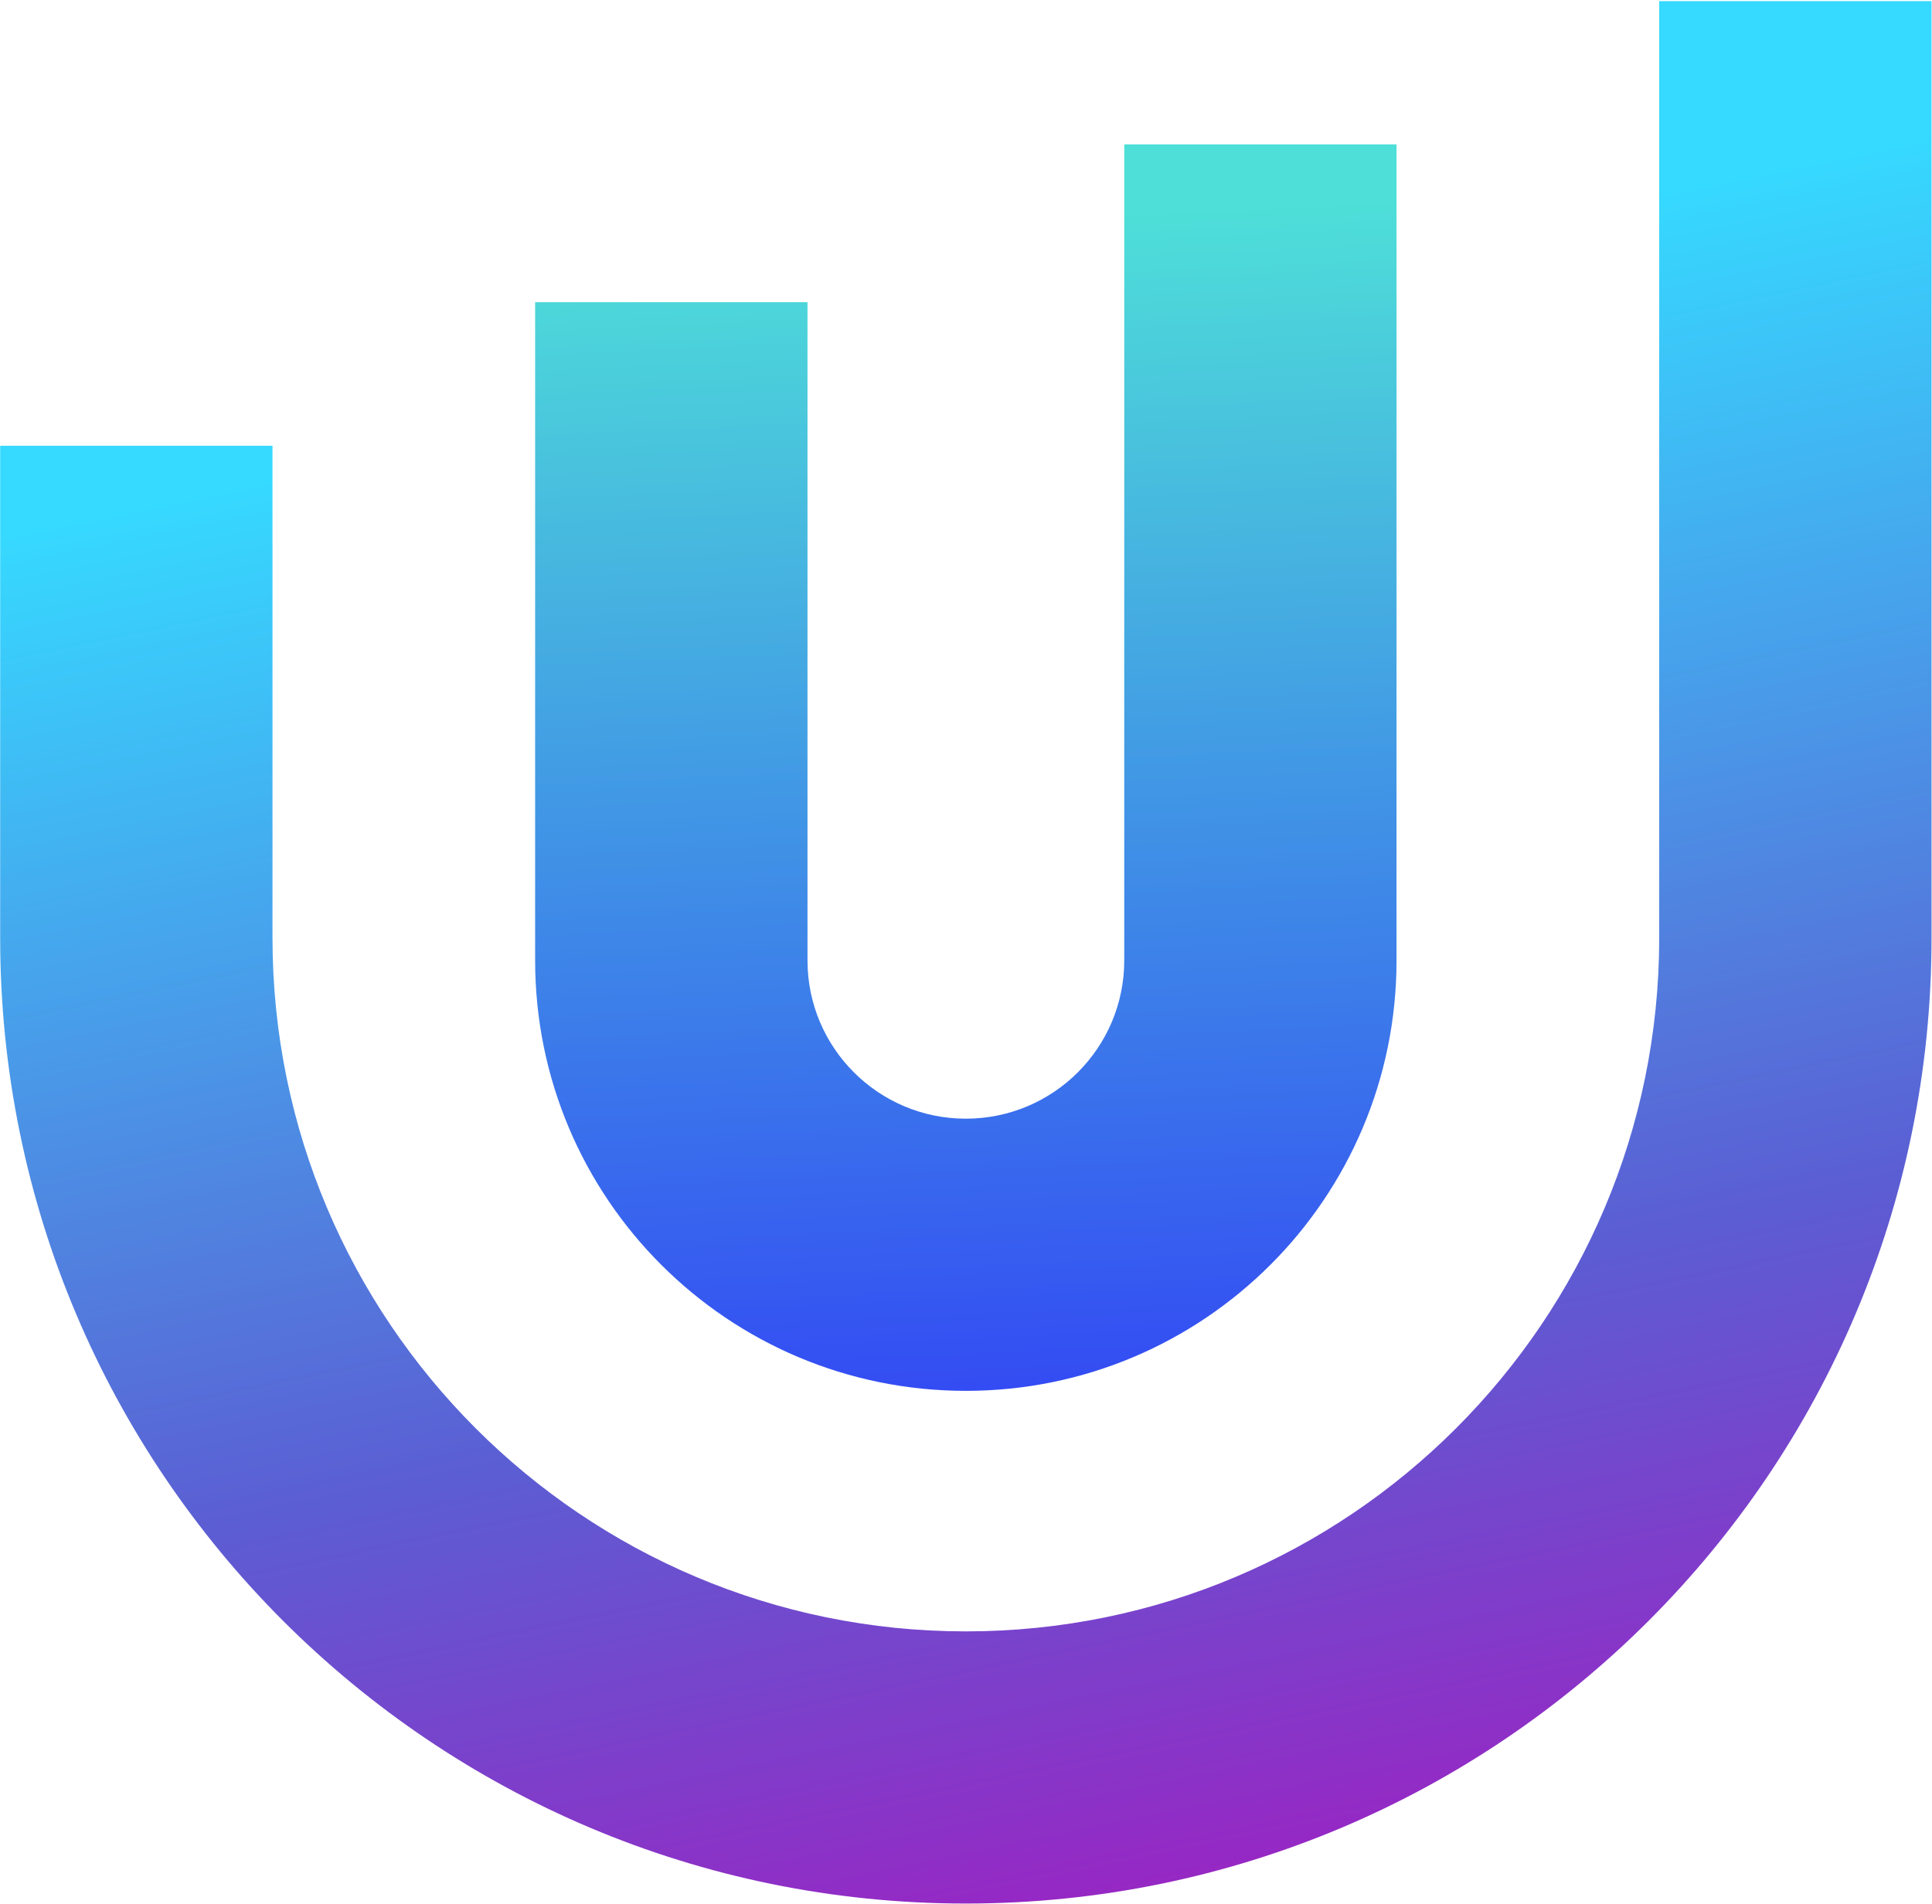 <?xml version="1.0" encoding="UTF-8" standalone="no"?>
<!DOCTYPE svg PUBLIC "-//W3C//DTD SVG 1.1//EN" "http://www.w3.org/Graphics/SVG/1.1/DTD/svg11.dtd">
<svg width="100%" height="100%" viewBox="0 0 698 688" version="1.1" xmlns="http://www.w3.org/2000/svg" xmlns:xlink="http://www.w3.org/1999/xlink" xml:space="preserve" xmlns:serif="http://www.serif.com/" style="fill-rule:evenodd;clip-rule:evenodd;stroke-linejoin:round;stroke-miterlimit:2;">
    <g transform="matrix(1,0,0,1,-271.09,-921.216)">
        <g transform="matrix(2.667,0,0,2.667,0,0)">
            <g transform="matrix(6.197,0,0,6.197,-915.141,-10257.5)">
                <path d="M164.081,1720.72L170.034,1720.72L170.034,1731.48C170.034,1739.85 176.82,1746.64 185.19,1746.64C193.561,1746.64 200.347,1739.85 200.347,1731.48L200.347,1711L206.3,1711L206.3,1731.48C206.3,1743.14 196.849,1752.59 185.19,1752.59C173.532,1752.59 164.081,1743.14 164.081,1731.48L164.081,1720.72Z" style="fill:url(#_Linear1);fill-rule:nonzero;"/>
            </g>
        </g>
        <g transform="matrix(2.667,0,0,2.667,0,0)">
            <g transform="matrix(6.197,0,0,6.197,-915.141,-10307.5)">
                <path d="M175.775,1725.65L181.729,1725.65L181.729,1740.04C181.729,1741.95 183.278,1743.5 185.19,1743.5C187.103,1743.5 188.653,1741.95 188.653,1740.04L188.653,1722.2L194.605,1722.2L194.605,1740.04C194.605,1745.24 190.39,1749.45 185.19,1749.45C179.991,1749.45 175.775,1745.24 175.775,1740.04L175.775,1725.65Z" style="fill:url(#_Linear2);"/>
            </g>
        </g>
    </g>
    <defs>
        <linearGradient id="_Linear1" x1="0" y1="0" x2="1" y2="0" gradientUnits="userSpaceOnUse" gradientTransform="matrix(7.26,37.43,37.43,-7.26,183.04,1718.52)"><stop offset="0" style="stop-color:rgb(54,217,255);stop-opacity:1"/><stop offset="0.59" style="stop-color:rgb(91,94,211);stop-opacity:1"/><stop offset="1" style="stop-color:rgb(167,24,192);stop-opacity:1"/></linearGradient>
        <linearGradient id="_Linear2" x1="0" y1="0" x2="1" y2="0" gradientUnits="userSpaceOnUse" gradientTransform="matrix(0.96,25.45,25.45,-0.96,184.16,1724.01)"><stop offset="0" style="stop-color:rgb(78,223,216);stop-opacity:1"/><stop offset="1" style="stop-color:rgb(51,75,243);stop-opacity:1"/></linearGradient>
    </defs>
</svg>
